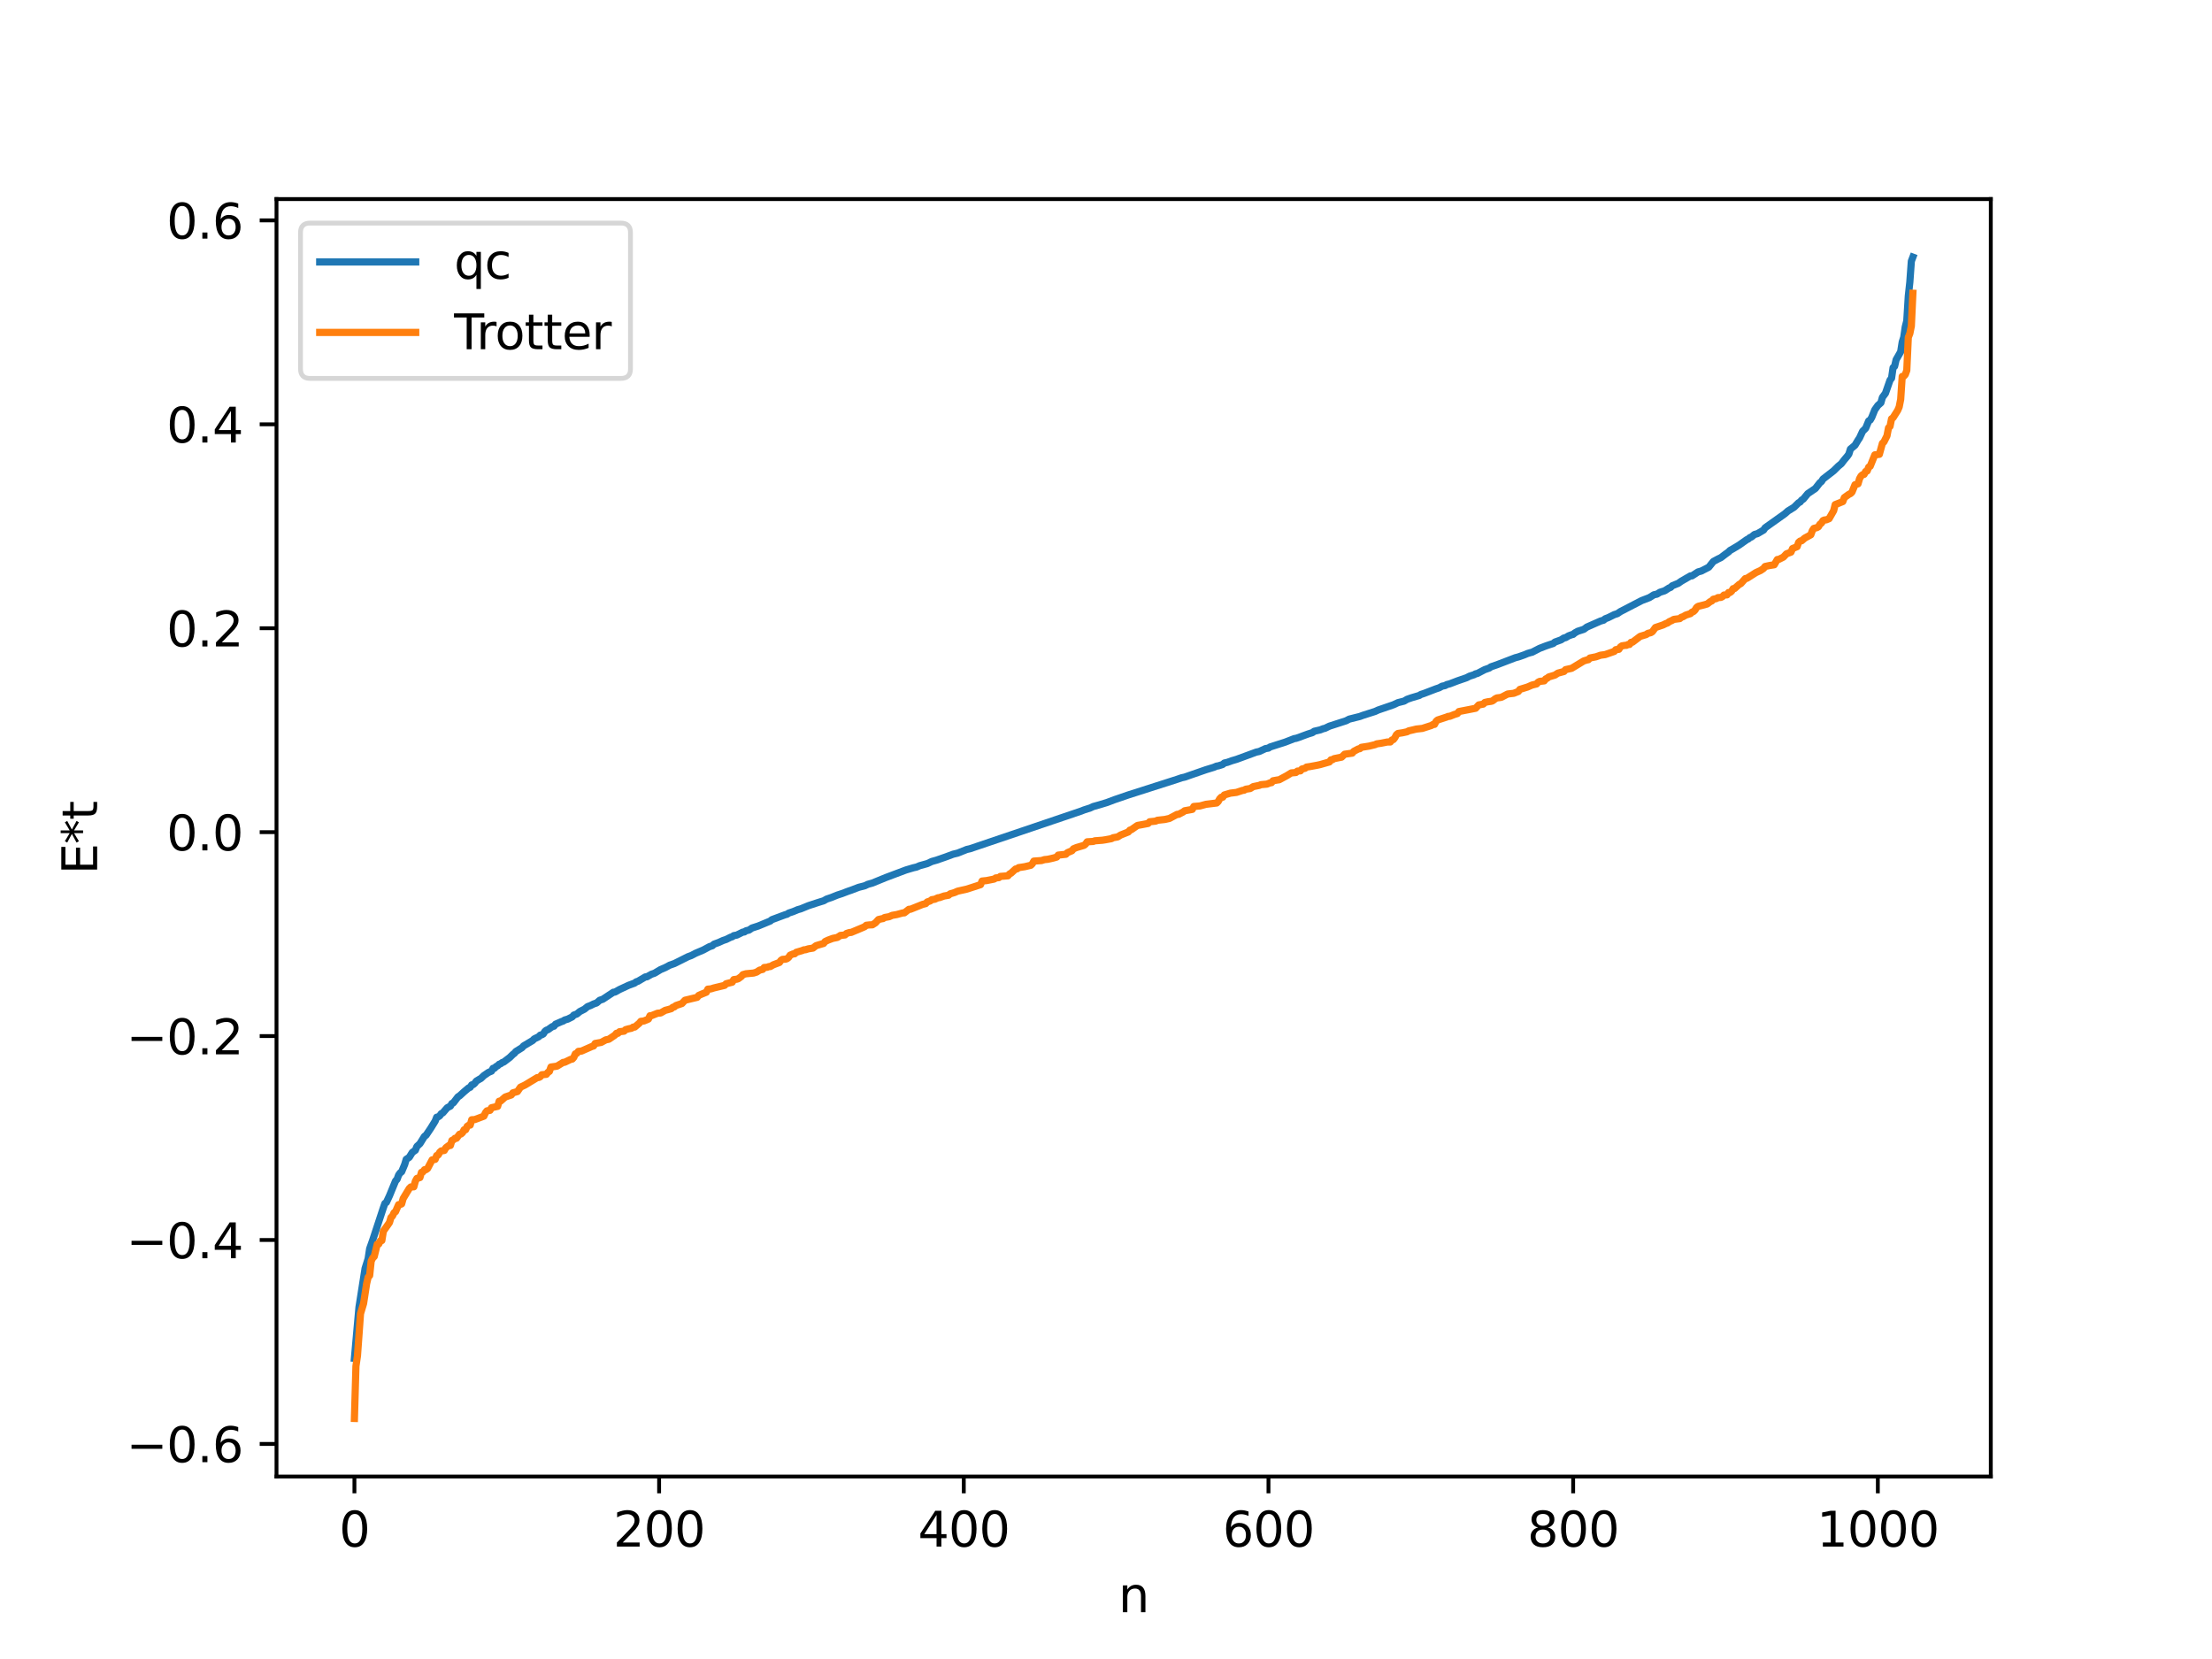 <?xml version="1.0" encoding="utf-8" standalone="no"?>
<!DOCTYPE svg PUBLIC "-//W3C//DTD SVG 1.1//EN"
  "http://www.w3.org/Graphics/SVG/1.1/DTD/svg11.dtd">
<svg xmlns:xlink="http://www.w3.org/1999/xlink" width="460.8pt" height="345.6pt" viewBox="0 0 460.8 345.6" xmlns="http://www.w3.org/2000/svg" version="1.1">
 <defs>
  <style type="text/css">*{stroke-linejoin: round; stroke-linecap: butt}</style>
 </defs>
 <g id="figure_1">
  <g id="patch_1">
   <path d="M 0 345.6 
L 460.8 345.6 
L 460.8 0 
L 0 0 
z
" style="fill: #ffffff"/>
  </g>
  <g id="axes_1">
   <g id="patch_2">
    <path d="M 57.6 307.584 
L 414.72 307.584 
L 414.72 41.472 
L 57.6 41.472 
z
" style="fill: #ffffff"/>
   </g>
   <g id="matplotlib.axis_1">
    <g id="xtick_1">
     <g id="line2d_1">
      <defs>
       <path id="md2a5f2f1dd" d="M 0 0 
L 0 3.5 
" style="stroke: #000000; stroke-width: 0.8"/>
      </defs>
      <g>
       <use xlink:href="#md2a5f2f1dd" x="73.833" y="307.584" style="stroke: #000000; stroke-width: 0.8"/>
      </g>
     </g>
     <g id="text_1">
      <!-- 0 -->
      <g transform="translate(70.651 322.182) scale(0.1 -0.1)">
       <defs>
        <path id="DejaVuSans-30" d="M 2034 4250 
Q 1547 4250 1301 3770 
Q 1056 3291 1056 2328 
Q 1056 1369 1301 889 
Q 1547 409 2034 409 
Q 2525 409 2770 889 
Q 3016 1369 3016 2328 
Q 3016 3291 2770 3770 
Q 2525 4250 2034 4250 
z
M 2034 4750 
Q 2819 4750 3233 4129 
Q 3647 3509 3647 2328 
Q 3647 1150 3233 529 
Q 2819 -91 2034 -91 
Q 1250 -91 836 529 
Q 422 1150 422 2328 
Q 422 3509 836 4129 
Q 1250 4750 2034 4750 
z
" transform="scale(0.016)"/>
       </defs>
       <use xlink:href="#DejaVuSans-30"/>
      </g>
     </g>
    </g>
    <g id="xtick_2">
     <g id="line2d_2">
      <g>
       <use xlink:href="#md2a5f2f1dd" x="137.304" y="307.584" style="stroke: #000000; stroke-width: 0.8"/>
      </g>
     </g>
     <g id="text_2">
      <!-- 200 -->
      <g transform="translate(127.76 322.182) scale(0.1 -0.1)">
       <defs>
        <path id="DejaVuSans-32" d="M 1228 531 
L 3431 531 
L 3431 0 
L 469 0 
L 469 531 
Q 828 903 1448 1529 
Q 2069 2156 2228 2338 
Q 2531 2678 2651 2914 
Q 2772 3150 2772 3378 
Q 2772 3750 2511 3984 
Q 2250 4219 1831 4219 
Q 1534 4219 1204 4116 
Q 875 4013 500 3803 
L 500 4441 
Q 881 4594 1212 4672 
Q 1544 4750 1819 4750 
Q 2544 4750 2975 4387 
Q 3406 4025 3406 3419 
Q 3406 3131 3298 2873 
Q 3191 2616 2906 2266 
Q 2828 2175 2409 1742 
Q 1991 1309 1228 531 
z
" transform="scale(0.016)"/>
       </defs>
       <use xlink:href="#DejaVuSans-32"/>
       <use xlink:href="#DejaVuSans-30" x="63.623"/>
       <use xlink:href="#DejaVuSans-30" x="127.246"/>
      </g>
     </g>
    </g>
    <g id="xtick_3">
     <g id="line2d_3">
      <g>
       <use xlink:href="#md2a5f2f1dd" x="200.775" y="307.584" style="stroke: #000000; stroke-width: 0.8"/>
      </g>
     </g>
     <g id="text_3">
      <!-- 400 -->
      <g transform="translate(191.231 322.182) scale(0.1 -0.1)">
       <defs>
        <path id="DejaVuSans-34" d="M 2419 4116 
L 825 1625 
L 2419 1625 
L 2419 4116 
z
M 2253 4666 
L 3047 4666 
L 3047 1625 
L 3713 1625 
L 3713 1100 
L 3047 1100 
L 3047 0 
L 2419 0 
L 2419 1100 
L 313 1100 
L 313 1709 
L 2253 4666 
z
" transform="scale(0.016)"/>
       </defs>
       <use xlink:href="#DejaVuSans-34"/>
       <use xlink:href="#DejaVuSans-30" x="63.623"/>
       <use xlink:href="#DejaVuSans-30" x="127.246"/>
      </g>
     </g>
    </g>
    <g id="xtick_4">
     <g id="line2d_4">
      <g>
       <use xlink:href="#md2a5f2f1dd" x="264.246" y="307.584" style="stroke: #000000; stroke-width: 0.8"/>
      </g>
     </g>
     <g id="text_4">
      <!-- 600 -->
      <g transform="translate(254.702 322.182) scale(0.1 -0.1)">
       <defs>
        <path id="DejaVuSans-36" d="M 2113 2584 
Q 1688 2584 1439 2293 
Q 1191 2003 1191 1497 
Q 1191 994 1439 701 
Q 1688 409 2113 409 
Q 2538 409 2786 701 
Q 3034 994 3034 1497 
Q 3034 2003 2786 2293 
Q 2538 2584 2113 2584 
z
M 3366 4563 
L 3366 3988 
Q 3128 4100 2886 4159 
Q 2644 4219 2406 4219 
Q 1781 4219 1451 3797 
Q 1122 3375 1075 2522 
Q 1259 2794 1537 2939 
Q 1816 3084 2150 3084 
Q 2853 3084 3261 2657 
Q 3669 2231 3669 1497 
Q 3669 778 3244 343 
Q 2819 -91 2113 -91 
Q 1303 -91 875 529 
Q 447 1150 447 2328 
Q 447 3434 972 4092 
Q 1497 4750 2381 4750 
Q 2619 4750 2861 4703 
Q 3103 4656 3366 4563 
z
" transform="scale(0.016)"/>
       </defs>
       <use xlink:href="#DejaVuSans-36"/>
       <use xlink:href="#DejaVuSans-30" x="63.623"/>
       <use xlink:href="#DejaVuSans-30" x="127.246"/>
      </g>
     </g>
    </g>
    <g id="xtick_5">
     <g id="line2d_5">
      <g>
       <use xlink:href="#md2a5f2f1dd" x="327.717" y="307.584" style="stroke: #000000; stroke-width: 0.8"/>
      </g>
     </g>
     <g id="text_5">
      <!-- 800 -->
      <g transform="translate(318.173 322.182) scale(0.1 -0.1)">
       <defs>
        <path id="DejaVuSans-38" d="M 2034 2216 
Q 1584 2216 1326 1975 
Q 1069 1734 1069 1313 
Q 1069 891 1326 650 
Q 1584 409 2034 409 
Q 2484 409 2743 651 
Q 3003 894 3003 1313 
Q 3003 1734 2745 1975 
Q 2488 2216 2034 2216 
z
M 1403 2484 
Q 997 2584 770 2862 
Q 544 3141 544 3541 
Q 544 4100 942 4425 
Q 1341 4750 2034 4750 
Q 2731 4750 3128 4425 
Q 3525 4100 3525 3541 
Q 3525 3141 3298 2862 
Q 3072 2584 2669 2484 
Q 3125 2378 3379 2068 
Q 3634 1759 3634 1313 
Q 3634 634 3220 271 
Q 2806 -91 2034 -91 
Q 1263 -91 848 271 
Q 434 634 434 1313 
Q 434 1759 690 2068 
Q 947 2378 1403 2484 
z
M 1172 3481 
Q 1172 3119 1398 2916 
Q 1625 2713 2034 2713 
Q 2441 2713 2670 2916 
Q 2900 3119 2900 3481 
Q 2900 3844 2670 4047 
Q 2441 4250 2034 4250 
Q 1625 4250 1398 4047 
Q 1172 3844 1172 3481 
z
" transform="scale(0.016)"/>
       </defs>
       <use xlink:href="#DejaVuSans-38"/>
       <use xlink:href="#DejaVuSans-30" x="63.623"/>
       <use xlink:href="#DejaVuSans-30" x="127.246"/>
      </g>
     </g>
    </g>
    <g id="xtick_6">
     <g id="line2d_6">
      <g>
       <use xlink:href="#md2a5f2f1dd" x="391.188" y="307.584" style="stroke: #000000; stroke-width: 0.8"/>
      </g>
     </g>
     <g id="text_6">
      <!-- 1000 -->
      <g transform="translate(378.463 322.182) scale(0.1 -0.1)">
       <defs>
        <path id="DejaVuSans-31" d="M 794 531 
L 1825 531 
L 1825 4091 
L 703 3866 
L 703 4441 
L 1819 4666 
L 2450 4666 
L 2450 531 
L 3481 531 
L 3481 0 
L 794 0 
L 794 531 
z
" transform="scale(0.016)"/>
       </defs>
       <use xlink:href="#DejaVuSans-31"/>
       <use xlink:href="#DejaVuSans-30" x="63.623"/>
       <use xlink:href="#DejaVuSans-30" x="127.246"/>
       <use xlink:href="#DejaVuSans-30" x="190.869"/>
      </g>
     </g>
    </g>
    <g id="text_7">
     <!-- n -->
     <g transform="translate(232.991 335.861) scale(0.1 -0.1)">
      <defs>
       <path id="DejaVuSans-6e" d="M 3513 2113 
L 3513 0 
L 2938 0 
L 2938 2094 
Q 2938 2591 2744 2837 
Q 2550 3084 2163 3084 
Q 1697 3084 1428 2787 
Q 1159 2491 1159 1978 
L 1159 0 
L 581 0 
L 581 3500 
L 1159 3500 
L 1159 2956 
Q 1366 3272 1645 3428 
Q 1925 3584 2291 3584 
Q 2894 3584 3203 3211 
Q 3513 2838 3513 2113 
z
" transform="scale(0.016)"/>
      </defs>
      <use xlink:href="#DejaVuSans-6e"/>
     </g>
    </g>
   </g>
   <g id="matplotlib.axis_2">
    <g id="ytick_1">
     <g id="line2d_7">
      <defs>
       <path id="mf6cc123aa1" d="M 0 0 
L -3.5 0 
" style="stroke: #000000; stroke-width: 0.8"/>
      </defs>
      <g>
       <use xlink:href="#mf6cc123aa1" x="57.6" y="300.798" style="stroke: #000000; stroke-width: 0.8"/>
      </g>
     </g>
     <g id="text_8">
      <!-- −0.6 -->
      <g transform="translate(26.317 304.597) scale(0.1 -0.1)">
       <defs>
        <path id="DejaVuSans-2212" d="M 678 2272 
L 4684 2272 
L 4684 1741 
L 678 1741 
L 678 2272 
z
" transform="scale(0.016)"/>
        <path id="DejaVuSans-2e" d="M 684 794 
L 1344 794 
L 1344 0 
L 684 0 
L 684 794 
z
" transform="scale(0.016)"/>
       </defs>
       <use xlink:href="#DejaVuSans-2212"/>
       <use xlink:href="#DejaVuSans-30" x="83.789"/>
       <use xlink:href="#DejaVuSans-2e" x="147.412"/>
       <use xlink:href="#DejaVuSans-36" x="179.199"/>
      </g>
     </g>
    </g>
    <g id="ytick_2">
     <g id="line2d_8">
      <g>
       <use xlink:href="#mf6cc123aa1" x="57.6" y="258.316" style="stroke: #000000; stroke-width: 0.8"/>
      </g>
     </g>
     <g id="text_9">
      <!-- −0.4 -->
      <g transform="translate(26.317 262.116) scale(0.1 -0.1)">
       <use xlink:href="#DejaVuSans-2212"/>
       <use xlink:href="#DejaVuSans-30" x="83.789"/>
       <use xlink:href="#DejaVuSans-2e" x="147.412"/>
       <use xlink:href="#DejaVuSans-34" x="179.199"/>
      </g>
     </g>
    </g>
    <g id="ytick_3">
     <g id="line2d_9">
      <g>
       <use xlink:href="#mf6cc123aa1" x="57.6" y="215.835" style="stroke: #000000; stroke-width: 0.8"/>
      </g>
     </g>
     <g id="text_10">
      <!-- −0.2 -->
      <g transform="translate(26.317 219.634) scale(0.1 -0.1)">
       <use xlink:href="#DejaVuSans-2212"/>
       <use xlink:href="#DejaVuSans-30" x="83.789"/>
       <use xlink:href="#DejaVuSans-2e" x="147.412"/>
       <use xlink:href="#DejaVuSans-32" x="179.199"/>
      </g>
     </g>
    </g>
    <g id="ytick_4">
     <g id="line2d_10">
      <g>
       <use xlink:href="#mf6cc123aa1" x="57.6" y="173.353" style="stroke: #000000; stroke-width: 0.8"/>
      </g>
     </g>
     <g id="text_11">
      <!-- 0.0 -->
      <g transform="translate(34.697 177.152) scale(0.1 -0.1)">
       <use xlink:href="#DejaVuSans-30"/>
       <use xlink:href="#DejaVuSans-2e" x="63.623"/>
       <use xlink:href="#DejaVuSans-30" x="95.41"/>
      </g>
     </g>
    </g>
    <g id="ytick_5">
     <g id="line2d_11">
      <g>
       <use xlink:href="#mf6cc123aa1" x="57.6" y="130.871" style="stroke: #000000; stroke-width: 0.8"/>
      </g>
     </g>
     <g id="text_12">
      <!-- 0.2 -->
      <g transform="translate(34.697 134.67) scale(0.1 -0.1)">
       <use xlink:href="#DejaVuSans-30"/>
       <use xlink:href="#DejaVuSans-2e" x="63.623"/>
       <use xlink:href="#DejaVuSans-32" x="95.41"/>
      </g>
     </g>
    </g>
    <g id="ytick_6">
     <g id="line2d_12">
      <g>
       <use xlink:href="#mf6cc123aa1" x="57.6" y="88.389" style="stroke: #000000; stroke-width: 0.8"/>
      </g>
     </g>
     <g id="text_13">
      <!-- 0.4 -->
      <g transform="translate(34.697 92.188) scale(0.1 -0.1)">
       <use xlink:href="#DejaVuSans-30"/>
       <use xlink:href="#DejaVuSans-2e" x="63.623"/>
       <use xlink:href="#DejaVuSans-34" x="95.41"/>
      </g>
     </g>
    </g>
    <g id="ytick_7">
     <g id="line2d_13">
      <g>
       <use xlink:href="#mf6cc123aa1" x="57.6" y="45.907" style="stroke: #000000; stroke-width: 0.8"/>
      </g>
     </g>
     <g id="text_14">
      <!-- 0.6 -->
      <g transform="translate(34.697 49.706) scale(0.1 -0.1)">
       <use xlink:href="#DejaVuSans-30"/>
       <use xlink:href="#DejaVuSans-2e" x="63.623"/>
       <use xlink:href="#DejaVuSans-36" x="95.41"/>
      </g>
     </g>
    </g>
    <g id="text_15">
     <!-- E*t -->
     <g transform="translate(20.238 182.148) rotate(-90) scale(0.1 -0.1)">
      <defs>
       <path id="DejaVuSans-45" d="M 628 4666 
L 3578 4666 
L 3578 4134 
L 1259 4134 
L 1259 2753 
L 3481 2753 
L 3481 2222 
L 1259 2222 
L 1259 531 
L 3634 531 
L 3634 0 
L 628 0 
L 628 4666 
z
" transform="scale(0.016)"/>
       <path id="DejaVuSans-2a" d="M 3009 3897 
L 1888 3291 
L 3009 2681 
L 2828 2375 
L 1778 3009 
L 1778 1831 
L 1422 1831 
L 1422 3009 
L 372 2375 
L 191 2681 
L 1313 3291 
L 191 3897 
L 372 4206 
L 1422 3572 
L 1422 4750 
L 1778 4750 
L 1778 3572 
L 2828 4206 
L 3009 3897 
z
" transform="scale(0.016)"/>
       <path id="DejaVuSans-74" d="M 1172 4494 
L 1172 3500 
L 2356 3500 
L 2356 3053 
L 1172 3053 
L 1172 1153 
Q 1172 725 1289 603 
Q 1406 481 1766 481 
L 2356 481 
L 2356 0 
L 1766 0 
Q 1100 0 847 248 
Q 594 497 594 1153 
L 594 3053 
L 172 3053 
L 172 3500 
L 594 3500 
L 594 4494 
L 1172 4494 
z
" transform="scale(0.016)"/>
      </defs>
      <use xlink:href="#DejaVuSans-45"/>
      <use xlink:href="#DejaVuSans-2a" x="63.184"/>
      <use xlink:href="#DejaVuSans-74" x="113.184"/>
     </g>
    </g>
   </g>
   <g id="line2d_14">
    <path d="M 73.833 282.956 
L 74.785 272.304 
L 76.054 264.233 
L 76.689 262.217 
L 77.006 260.129 
L 77.641 258.336 
L 79.862 251.591 
L 80.18 250.696 
L 80.497 250.469 
L 81.132 249.103 
L 82.401 246.01 
L 82.719 245.67 
L 83.036 244.793 
L 83.353 244.345 
L 83.671 244.092 
L 84.305 242.576 
L 84.623 241.512 
L 85.258 241.087 
L 85.892 240.066 
L 86.527 239.618 
L 86.844 238.829 
L 87.479 238.243 
L 88.431 236.706 
L 88.748 236.501 
L 89.7 235.086 
L 90.653 233.545 
L 90.97 232.736 
L 91.287 232.658 
L 91.605 232.444 
L 91.922 231.994 
L 92.239 231.837 
L 92.874 231.101 
L 93.191 230.745 
L 93.826 230.424 
L 94.143 229.877 
L 94.461 229.72 
L 95.413 228.482 
L 95.73 228.295 
L 96.682 227.427 
L 97.634 226.624 
L 97.952 226.502 
L 98.269 226.003 
L 98.586 225.927 
L 98.904 225.656 
L 99.221 225.215 
L 99.856 224.833 
L 100.173 224.661 
L 100.808 224.058 
L 101.76 223.406 
L 102.395 223.133 
L 102.712 222.551 
L 103.029 222.522 
L 103.347 222.168 
L 103.664 222.034 
L 103.981 221.7 
L 104.299 221.603 
L 104.616 221.346 
L 104.934 221.245 
L 106.203 220.283 
L 106.838 219.657 
L 107.155 219.425 
L 107.472 219.041 
L 108.742 218.255 
L 109.059 217.892 
L 110.963 216.758 
L 111.281 216.426 
L 112.233 215.963 
L 112.55 215.634 
L 112.867 215.565 
L 113.185 215.375 
L 113.502 214.879 
L 113.82 214.607 
L 114.137 214.512 
L 115.089 213.838 
L 115.406 213.779 
L 115.724 213.362 
L 116.993 212.806 
L 117.31 212.706 
L 117.628 212.487 
L 118.262 212.306 
L 119.215 211.83 
L 119.532 211.463 
L 120.167 211.237 
L 120.801 210.712 
L 121.753 210.229 
L 122.388 209.705 
L 123.023 209.465 
L 123.658 209.146 
L 124.292 208.929 
L 124.927 208.371 
L 125.562 208.166 
L 127.783 206.697 
L 128.1 206.671 
L 129.053 206.136 
L 130.957 205.251 
L 132.226 204.783 
L 132.543 204.52 
L 132.861 204.44 
L 134.448 203.506 
L 134.765 203.488 
L 135.717 202.953 
L 136.352 202.734 
L 137.621 201.971 
L 138.573 201.572 
L 139.525 201.06 
L 140.477 200.727 
L 143.334 199.297 
L 143.968 199.069 
L 144.92 198.575 
L 146.507 197.903 
L 147.777 197.216 
L 148.411 197.006 
L 148.729 196.69 
L 149.681 196.349 
L 150.633 195.917 
L 151.267 195.706 
L 152.22 195.23 
L 152.537 195.151 
L 152.854 194.91 
L 153.489 194.795 
L 154.758 194.166 
L 155.076 194.139 
L 155.393 193.902 
L 156.028 193.754 
L 156.662 193.322 
L 157.932 192.913 
L 160.471 191.861 
L 160.788 191.588 
L 163.01 190.758 
L 163.644 190.527 
L 163.962 190.456 
L 164.279 190.218 
L 165.231 189.903 
L 166.183 189.502 
L 166.818 189.324 
L 168.405 188.672 
L 170.309 188.047 
L 170.943 187.847 
L 171.578 187.654 
L 172.213 187.292 
L 173.165 186.973 
L 174.434 186.461 
L 175.386 186.152 
L 176.656 185.668 
L 177.291 185.453 
L 178.877 184.848 
L 180.147 184.521 
L 180.781 184.221 
L 181.734 183.954 
L 184.59 182.785 
L 185.859 182.309 
L 188.715 181.236 
L 189.35 181.046 
L 190.302 180.767 
L 190.937 180.625 
L 191.572 180.346 
L 193.158 179.906 
L 194.11 179.461 
L 195.062 179.195 
L 196.967 178.535 
L 198.553 177.945 
L 199.505 177.716 
L 201.41 176.954 
L 202.044 176.814 
L 225.211 168.969 
L 225.846 168.716 
L 227.115 168.311 
L 227.75 168.013 
L 229.02 167.66 
L 230.606 167.179 
L 232.193 166.578 
L 232.828 166.365 
L 235.049 165.601 
L 245.205 162.352 
L 246.157 162.024 
L 246.791 161.886 
L 247.743 161.553 
L 251.234 160.342 
L 252.821 159.857 
L 253.456 159.59 
L 253.773 159.552 
L 254.408 159.352 
L 254.725 159.249 
L 255.043 158.956 
L 255.677 158.812 
L 256.629 158.469 
L 257.581 158.191 
L 261.707 156.676 
L 262.342 156.543 
L 263.611 155.95 
L 264.246 155.842 
L 264.563 155.612 
L 267.737 154.598 
L 269.641 153.856 
L 269.958 153.818 
L 270.593 153.61 
L 271.545 153.25 
L 272.497 152.901 
L 273.449 152.599 
L 273.767 152.338 
L 275.036 152.045 
L 275.671 151.791 
L 275.988 151.734 
L 276.94 151.272 
L 280.431 150.144 
L 281.066 149.808 
L 283.287 149.252 
L 283.922 149.013 
L 286.461 148.205 
L 287.096 147.91 
L 290.269 146.822 
L 291.221 146.377 
L 292.491 146.056 
L 293.125 145.679 
L 294.077 145.348 
L 295.664 144.88 
L 295.981 144.675 
L 296.616 144.469 
L 299.155 143.493 
L 299.79 143.286 
L 300.424 142.942 
L 301.059 142.814 
L 301.377 142.617 
L 302.011 142.453 
L 302.963 142.089 
L 303.598 141.844 
L 305.502 141.188 
L 306.137 140.859 
L 307.089 140.555 
L 307.406 140.361 
L 307.724 140.316 
L 309.31 139.49 
L 310.262 139.158 
L 310.58 138.917 
L 311.849 138.478 
L 315.658 137.02 
L 316.292 136.854 
L 317.562 136.407 
L 318.196 136.137 
L 318.831 135.948 
L 319.148 135.879 
L 320.735 135.06 
L 322.005 134.571 
L 322.639 134.352 
L 323.591 134.042 
L 323.909 133.759 
L 325.178 133.299 
L 325.813 132.89 
L 326.13 132.847 
L 326.765 132.461 
L 327.4 132.225 
L 327.717 132.149 
L 328.034 131.865 
L 328.669 131.505 
L 329.304 131.304 
L 329.939 131.096 
L 330.573 130.63 
L 333.429 129.372 
L 334.064 129.193 
L 334.381 128.908 
L 335.016 128.667 
L 336.286 128.038 
L 336.92 127.838 
L 337.555 127.407 
L 341.998 125.106 
L 343.585 124.501 
L 344.537 123.905 
L 345.172 123.771 
L 345.806 123.375 
L 346.758 123.078 
L 347.71 122.478 
L 348.028 122.361 
L 348.345 122.028 
L 349.615 121.517 
L 350.249 121.07 
L 352.153 119.97 
L 352.471 119.962 
L 353.74 119.137 
L 354.375 118.97 
L 355.962 118.16 
L 356.914 116.975 
L 357.866 116.461 
L 358.5 116.159 
L 359.453 115.433 
L 360.087 114.977 
L 360.405 114.66 
L 361.039 114.306 
L 362.309 113.539 
L 363.896 112.417 
L 364.213 112.276 
L 364.53 111.98 
L 364.848 111.874 
L 365.482 111.346 
L 366.117 111.167 
L 367.386 110.422 
L 367.704 109.95 
L 371.829 107.015 
L 372.464 106.449 
L 373.734 105.668 
L 374.686 104.73 
L 375.003 104.576 
L 375.32 104.167 
L 375.638 103.996 
L 376.59 102.838 
L 378.177 101.762 
L 379.129 100.548 
L 379.446 100.314 
L 379.763 99.797 
L 381.985 98.072 
L 382.937 97.129 
L 383.572 96.603 
L 384.206 95.776 
L 384.841 95.029 
L 385.158 94.574 
L 385.476 93.549 
L 386.428 92.757 
L 387.062 91.695 
L 387.38 91.221 
L 388.015 89.844 
L 388.649 89.221 
L 389.284 87.678 
L 389.601 87.501 
L 389.919 86.952 
L 390.553 85.372 
L 391.188 84.473 
L 391.823 83.903 
L 392.14 82.779 
L 392.775 81.92 
L 393.727 79.188 
L 394.044 78.784 
L 394.362 76.589 
L 394.679 76.312 
L 394.996 74.934 
L 395.948 73.269 
L 396.266 71.258 
L 396.583 70.263 
L 396.9 68.091 
L 397.218 66.843 
L 397.535 61.688 
L 397.853 58.76 
L 398.17 54.402 
L 398.487 53.568 
L 398.487 53.568 
" clip-path="url(#pd56db0a616)" style="fill: none; stroke: #1f77b4; stroke-width: 1.5; stroke-linecap: square"/>
   </g>
   <g id="line2d_15">
    <path d="M 73.833 295.488 
L 74.15 284.592 
L 74.467 282.433 
L 75.102 273.667 
L 75.737 271.555 
L 76.372 267.422 
L 76.689 266.068 
L 77.006 265.717 
L 77.324 262.702 
L 77.641 262.058 
L 77.958 261.755 
L 78.593 259.174 
L 78.91 259.146 
L 79.228 258.487 
L 79.545 258.432 
L 79.862 256.48 
L 81.132 254.681 
L 81.449 253.625 
L 81.767 253.313 
L 82.084 252.637 
L 82.401 252.405 
L 83.036 250.95 
L 83.353 250.935 
L 83.671 250.785 
L 83.988 249.673 
L 85.258 247.576 
L 85.575 247.265 
L 86.21 247.233 
L 86.527 246.066 
L 86.844 245.487 
L 87.479 245.307 
L 87.796 244.221 
L 88.114 244.11 
L 88.431 243.67 
L 88.748 243.659 
L 89.066 243.427 
L 90.018 241.627 
L 90.653 241.518 
L 90.97 240.719 
L 91.287 240.587 
L 91.605 240.04 
L 91.922 239.758 
L 92.557 239.662 
L 92.874 239.099 
L 93.509 238.627 
L 93.826 238.62 
L 94.143 237.576 
L 94.461 237.453 
L 94.778 237.128 
L 95.096 237.124 
L 95.73 236.282 
L 96.048 236.221 
L 96.365 235.941 
L 96.682 235.35 
L 97 235.346 
L 97.317 234.638 
L 97.634 234.414 
L 97.952 234.377 
L 98.269 233.264 
L 98.904 233.232 
L 100.808 232.514 
L 101.125 231.807 
L 101.443 231.41 
L 102.077 231.303 
L 102.395 230.758 
L 103.664 230.476 
L 103.981 229.403 
L 104.299 229.364 
L 105.251 228.526 
L 106.52 228.096 
L 106.838 227.659 
L 107.79 227.394 
L 108.424 226.477 
L 109.377 226.024 
L 111.915 224.485 
L 112.233 224.464 
L 112.55 224.301 
L 112.867 223.89 
L 113.82 223.801 
L 114.137 223.386 
L 114.454 223.191 
L 114.772 222.281 
L 115.724 222.148 
L 116.041 222.1 
L 117.31 221.318 
L 117.628 221.291 
L 118.897 220.683 
L 119.215 220.626 
L 119.532 220.277 
L 119.849 219.539 
L 120.167 219.421 
L 120.484 219.019 
L 121.119 218.964 
L 123.34 217.986 
L 123.658 217.897 
L 123.975 217.375 
L 125.244 217.149 
L 126.196 216.622 
L 126.831 216.496 
L 128.1 215.635 
L 128.418 215.256 
L 128.735 215.256 
L 129.053 214.926 
L 130.005 214.813 
L 130.322 214.498 
L 130.957 214.322 
L 131.591 214.194 
L 131.909 213.959 
L 132.226 213.955 
L 133.178 213.151 
L 133.496 212.765 
L 134.13 212.688 
L 134.765 212.432 
L 135.082 212.284 
L 135.4 211.599 
L 135.717 211.58 
L 136.986 211.073 
L 137.621 211.021 
L 138.573 210.474 
L 139.208 210.309 
L 139.843 210.121 
L 140.16 209.83 
L 140.477 209.76 
L 140.795 209.477 
L 142.064 209.049 
L 142.699 208.367 
L 145.238 207.762 
L 145.555 207.366 
L 146.19 207.084 
L 147.142 206.7 
L 147.459 206.058 
L 148.094 206.004 
L 148.729 205.805 
L 150.95 205.269 
L 151.267 204.929 
L 152.537 204.61 
L 152.854 204.068 
L 153.489 203.986 
L 153.806 203.881 
L 154.441 203.41 
L 154.758 203.035 
L 155.393 202.854 
L 156.98 202.706 
L 157.615 202.508 
L 158.249 202.091 
L 158.884 201.943 
L 159.201 201.546 
L 159.836 201.499 
L 160.153 201.36 
L 160.471 201.347 
L 161.105 200.983 
L 162.375 200.501 
L 162.692 200.048 
L 163.01 199.856 
L 163.644 199.812 
L 163.962 199.703 
L 164.279 199.455 
L 164.596 198.983 
L 165.231 198.71 
L 165.548 198.693 
L 165.866 198.383 
L 167.135 198.012 
L 167.453 197.864 
L 167.77 197.854 
L 168.405 197.657 
L 169.357 197.506 
L 169.991 197.007 
L 170.626 196.81 
L 171.578 196.535 
L 171.896 196.132 
L 172.53 195.836 
L 173.482 195.481 
L 174.434 195.29 
L 175.069 194.871 
L 176.021 194.769 
L 176.339 194.461 
L 176.973 194.256 
L 177.291 194.248 
L 179.829 193.185 
L 180.147 193.035 
L 180.464 192.751 
L 181.099 192.676 
L 181.734 192.654 
L 182.368 192.252 
L 183.003 191.553 
L 183.638 191.407 
L 183.955 191.356 
L 184.272 191.136 
L 185.224 190.965 
L 185.859 190.683 
L 186.811 190.517 
L 188.081 190.173 
L 188.398 190.163 
L 189.35 189.421 
L 189.667 189.416 
L 192.206 188.397 
L 192.841 188.241 
L 193.158 187.895 
L 193.793 187.676 
L 194.11 187.421 
L 194.745 187.325 
L 195.38 187.023 
L 195.697 186.997 
L 196.649 186.659 
L 197.601 186.494 
L 197.919 186.207 
L 198.871 185.924 
L 199.505 185.646 
L 201.41 185.219 
L 204.266 184.293 
L 204.583 183.539 
L 205.535 183.439 
L 207.122 183.121 
L 207.439 182.889 
L 208.074 182.831 
L 208.391 182.573 
L 209.978 182.446 
L 210.296 182.063 
L 210.613 181.9 
L 211.565 181.028 
L 211.882 180.997 
L 212.2 180.743 
L 213.469 180.551 
L 214.739 180.25 
L 215.056 179.937 
L 215.373 179.384 
L 216.96 179.269 
L 217.595 179.071 
L 218.229 179.011 
L 218.864 178.877 
L 219.499 178.728 
L 220.134 178.542 
L 220.451 178.133 
L 222.038 177.963 
L 222.355 177.629 
L 223.307 177.224 
L 223.624 176.822 
L 224.259 176.559 
L 225.846 176.091 
L 226.163 175.815 
L 226.481 175.363 
L 227.75 175.289 
L 228.067 175.155 
L 229.654 175.035 
L 230.289 174.936 
L 231.558 174.702 
L 231.876 174.516 
L 232.828 174.347 
L 233.462 173.946 
L 235.049 173.315 
L 235.367 172.936 
L 235.684 172.837 
L 236.953 171.951 
L 237.588 171.843 
L 239.175 171.542 
L 239.492 171.189 
L 240.762 171.054 
L 241.079 170.882 
L 242.666 170.709 
L 243.618 170.493 
L 245.205 169.652 
L 245.522 169.643 
L 246.474 169.146 
L 246.791 168.897 
L 248.378 168.61 
L 248.696 168.003 
L 249.965 167.897 
L 251.234 167.551 
L 253.456 167.279 
L 253.773 166.97 
L 254.091 166.402 
L 254.408 166.073 
L 254.725 166.069 
L 255.043 165.606 
L 256.312 165.228 
L 257.581 165.071 
L 258.851 164.653 
L 259.168 164.62 
L 259.486 164.412 
L 260.438 164.268 
L 261.072 163.866 
L 262.342 163.607 
L 262.659 163.464 
L 263.929 163.344 
L 264.563 163.09 
L 264.881 163.042 
L 265.198 162.65 
L 266.15 162.481 
L 266.467 162.447 
L 268.054 161.594 
L 269.006 161.009 
L 269.958 160.929 
L 270.276 160.635 
L 270.91 160.58 
L 271.228 160.192 
L 271.862 160.054 
L 272.18 159.793 
L 272.815 159.703 
L 274.401 159.411 
L 275.036 159.271 
L 276.94 158.726 
L 277.258 158.287 
L 277.575 158.261 
L 277.892 158.046 
L 279.479 157.728 
L 280.114 157.117 
L 281.7 156.891 
L 282.018 156.515 
L 282.97 156.014 
L 283.287 155.963 
L 283.605 155.679 
L 285.191 155.431 
L 286.461 155.125 
L 286.778 154.966 
L 287.73 154.825 
L 289 154.573 
L 289.634 154.566 
L 289.952 154.167 
L 290.269 154.06 
L 290.586 153.651 
L 290.904 153.05 
L 291.221 152.795 
L 292.173 152.65 
L 293.125 152.443 
L 293.443 152.256 
L 294.395 152.037 
L 295.029 151.882 
L 296.299 151.74 
L 298.203 151.124 
L 298.52 150.913 
L 298.838 150.902 
L 299.155 150.284 
L 299.472 149.996 
L 301.377 149.372 
L 301.694 149.232 
L 302.011 149.222 
L 302.963 148.843 
L 303.598 148.647 
L 303.915 148.227 
L 307.406 147.544 
L 308.041 146.851 
L 308.993 146.676 
L 309.31 146.335 
L 309.945 146.191 
L 310.58 146.106 
L 310.897 146.021 
L 311.532 145.539 
L 311.849 145.388 
L 312.484 145.311 
L 312.801 145.243 
L 314.071 144.575 
L 315.34 144.425 
L 316.292 144.052 
L 316.61 143.613 
L 318.196 143.125 
L 319.148 142.711 
L 320.1 142.477 
L 320.418 142.112 
L 320.735 141.948 
L 321.687 141.84 
L 322.005 141.426 
L 322.322 141.283 
L 322.639 141.015 
L 323.909 140.638 
L 324.543 140.226 
L 325.813 139.882 
L 326.13 139.5 
L 326.765 139.359 
L 327.4 139.223 
L 329.939 137.681 
L 330.573 137.49 
L 330.891 137.427 
L 331.208 137.076 
L 332.477 136.822 
L 333.429 136.491 
L 334.381 136.363 
L 336.286 135.702 
L 336.603 135.337 
L 337.238 135.265 
L 337.555 134.777 
L 337.872 134.547 
L 338.507 134.441 
L 338.824 134.431 
L 339.142 134.261 
L 339.459 134.251 
L 339.777 133.811 
L 340.094 133.769 
L 341.681 132.569 
L 342.95 132.187 
L 343.267 131.944 
L 343.902 131.794 
L 344.22 131.586 
L 344.854 130.727 
L 346.441 130.19 
L 347.076 129.877 
L 347.393 129.779 
L 347.71 129.517 
L 348.345 129.229 
L 348.662 129.031 
L 349.932 128.866 
L 350.249 128.582 
L 350.567 128.494 
L 351.201 128.131 
L 352.153 127.828 
L 352.471 127.517 
L 352.788 127.398 
L 353.105 127.086 
L 353.423 126.56 
L 353.74 126.319 
L 355.01 126.002 
L 355.644 125.818 
L 356.279 125.323 
L 356.596 125.194 
L 356.914 124.831 
L 357.548 124.701 
L 357.866 124.496 
L 358.5 124.452 
L 358.818 124.288 
L 359.135 123.956 
L 359.77 123.918 
L 360.087 123.432 
L 360.405 123.424 
L 360.722 123.167 
L 361.039 122.626 
L 361.357 122.592 
L 362.309 121.735 
L 362.626 121.598 
L 363.578 120.53 
L 363.896 120.489 
L 365.8 119.277 
L 366.752 118.845 
L 367.386 118.415 
L 367.704 118.006 
L 368.656 117.8 
L 369.608 117.65 
L 370.243 116.56 
L 370.56 116.531 
L 371.512 116.052 
L 372.147 115.377 
L 373.099 115.019 
L 373.416 114.273 
L 374.368 113.885 
L 374.686 112.989 
L 375.003 112.715 
L 375.32 112.652 
L 375.955 112.101 
L 377.224 111.407 
L 377.542 110.541 
L 377.859 110.074 
L 378.494 109.914 
L 378.811 109.729 
L 379.129 109.201 
L 379.446 108.969 
L 379.763 108.452 
L 380.081 108.314 
L 380.398 108.306 
L 381.033 108.051 
L 381.667 106.945 
L 381.985 106.385 
L 382.302 105.118 
L 383.889 104.488 
L 384.206 103.66 
L 385.158 102.978 
L 385.476 102.83 
L 385.793 102.538 
L 386.428 100.978 
L 387.062 100.784 
L 387.38 99.704 
L 387.697 99.15 
L 388.015 98.888 
L 388.332 98.816 
L 388.649 98.212 
L 388.967 98.114 
L 389.284 97.307 
L 389.601 97.123 
L 390.553 94.757 
L 391.505 94.644 
L 392.14 92.35 
L 392.458 92.056 
L 393.092 90.793 
L 393.41 89.128 
L 393.727 88.823 
L 394.044 87.244 
L 394.362 87.015 
L 395.314 85.51 
L 395.631 84.78 
L 395.948 83.187 
L 396.266 78.417 
L 396.583 78.377 
L 396.9 78.036 
L 397.218 77.168 
L 397.535 70.27 
L 397.853 69.482 
L 398.17 67.918 
L 398.487 61.091 
L 398.487 61.091 
" clip-path="url(#pd56db0a616)" style="fill: none; stroke: #ff7f0e; stroke-width: 1.5; stroke-linecap: square"/>
   </g>
   <g id="patch_3">
    <path d="M 57.6 307.584 
L 57.6 41.472 
" style="fill: none; stroke: #000000; stroke-width: 0.8; stroke-linejoin: miter; stroke-linecap: square"/>
   </g>
   <g id="patch_4">
    <path d="M 414.72 307.584 
L 414.72 41.472 
" style="fill: none; stroke: #000000; stroke-width: 0.8; stroke-linejoin: miter; stroke-linecap: square"/>
   </g>
   <g id="patch_5">
    <path d="M 57.6 307.584 
L 414.72 307.584 
" style="fill: none; stroke: #000000; stroke-width: 0.8; stroke-linejoin: miter; stroke-linecap: square"/>
   </g>
   <g id="patch_6">
    <path d="M 57.6 41.472 
L 414.72 41.472 
" style="fill: none; stroke: #000000; stroke-width: 0.8; stroke-linejoin: miter; stroke-linecap: square"/>
   </g>
   <g id="legend_1">
    <g id="patch_7">
     <path d="M 64.6 78.828 
L 129.342 78.828 
Q 131.342 78.828 131.342 76.828 
L 131.342 48.472 
Q 131.342 46.472 129.342 46.472 
L 64.6 46.472 
Q 62.6 46.472 62.6 48.472 
L 62.6 76.828 
Q 62.6 78.828 64.6 78.828 
z
" style="fill: #ffffff; opacity: 0.8; stroke: #cccccc; stroke-linejoin: miter"/>
    </g>
    <g id="line2d_16">
     <path d="M 66.6 54.57 
L 76.6 54.57 
L 86.6 54.57 
" style="fill: none; stroke: #1f77b4; stroke-width: 1.5; stroke-linecap: square"/>
    </g>
    <g id="text_16">
     <!-- qc -->
     <g transform="translate(94.6 58.07) scale(0.1 -0.1)">
      <defs>
       <path id="DejaVuSans-71" d="M 947 1747 
Q 947 1113 1208 752 
Q 1469 391 1925 391 
Q 2381 391 2643 752 
Q 2906 1113 2906 1747 
Q 2906 2381 2643 2742 
Q 2381 3103 1925 3103 
Q 1469 3103 1208 2742 
Q 947 2381 947 1747 
z
M 2906 525 
Q 2725 213 2448 61 
Q 2172 -91 1784 -91 
Q 1150 -91 751 415 
Q 353 922 353 1747 
Q 353 2572 751 3078 
Q 1150 3584 1784 3584 
Q 2172 3584 2448 3432 
Q 2725 3281 2906 2969 
L 2906 3500 
L 3481 3500 
L 3481 -1331 
L 2906 -1331 
L 2906 525 
z
" transform="scale(0.016)"/>
       <path id="DejaVuSans-63" d="M 3122 3366 
L 3122 2828 
Q 2878 2963 2633 3030 
Q 2388 3097 2138 3097 
Q 1578 3097 1268 2742 
Q 959 2388 959 1747 
Q 959 1106 1268 751 
Q 1578 397 2138 397 
Q 2388 397 2633 464 
Q 2878 531 3122 666 
L 3122 134 
Q 2881 22 2623 -34 
Q 2366 -91 2075 -91 
Q 1284 -91 818 406 
Q 353 903 353 1747 
Q 353 2603 823 3093 
Q 1294 3584 2113 3584 
Q 2378 3584 2631 3529 
Q 2884 3475 3122 3366 
z
" transform="scale(0.016)"/>
      </defs>
      <use xlink:href="#DejaVuSans-71"/>
      <use xlink:href="#DejaVuSans-63" x="63.477"/>
     </g>
    </g>
    <g id="line2d_17">
     <path d="M 66.6 69.249 
L 76.6 69.249 
L 86.6 69.249 
" style="fill: none; stroke: #ff7f0e; stroke-width: 1.5; stroke-linecap: square"/>
    </g>
    <g id="text_17">
     <!-- Trotter -->
     <g transform="translate(94.6 72.749) scale(0.1 -0.1)">
      <defs>
       <path id="DejaVuSans-54" d="M -19 4666 
L 3928 4666 
L 3928 4134 
L 2272 4134 
L 2272 0 
L 1638 0 
L 1638 4134 
L -19 4134 
L -19 4666 
z
" transform="scale(0.016)"/>
       <path id="DejaVuSans-72" d="M 2631 2963 
Q 2534 3019 2420 3045 
Q 2306 3072 2169 3072 
Q 1681 3072 1420 2755 
Q 1159 2438 1159 1844 
L 1159 0 
L 581 0 
L 581 3500 
L 1159 3500 
L 1159 2956 
Q 1341 3275 1631 3429 
Q 1922 3584 2338 3584 
Q 2397 3584 2469 3576 
Q 2541 3569 2628 3553 
L 2631 2963 
z
" transform="scale(0.016)"/>
       <path id="DejaVuSans-6f" d="M 1959 3097 
Q 1497 3097 1228 2736 
Q 959 2375 959 1747 
Q 959 1119 1226 758 
Q 1494 397 1959 397 
Q 2419 397 2687 759 
Q 2956 1122 2956 1747 
Q 2956 2369 2687 2733 
Q 2419 3097 1959 3097 
z
M 1959 3584 
Q 2709 3584 3137 3096 
Q 3566 2609 3566 1747 
Q 3566 888 3137 398 
Q 2709 -91 1959 -91 
Q 1206 -91 779 398 
Q 353 888 353 1747 
Q 353 2609 779 3096 
Q 1206 3584 1959 3584 
z
" transform="scale(0.016)"/>
       <path id="DejaVuSans-65" d="M 3597 1894 
L 3597 1613 
L 953 1613 
Q 991 1019 1311 708 
Q 1631 397 2203 397 
Q 2534 397 2845 478 
Q 3156 559 3463 722 
L 3463 178 
Q 3153 47 2828 -22 
Q 2503 -91 2169 -91 
Q 1331 -91 842 396 
Q 353 884 353 1716 
Q 353 2575 817 3079 
Q 1281 3584 2069 3584 
Q 2775 3584 3186 3129 
Q 3597 2675 3597 1894 
z
M 3022 2063 
Q 3016 2534 2758 2815 
Q 2500 3097 2075 3097 
Q 1594 3097 1305 2825 
Q 1016 2553 972 2059 
L 3022 2063 
z
" transform="scale(0.016)"/>
      </defs>
      <use xlink:href="#DejaVuSans-54"/>
      <use xlink:href="#DejaVuSans-72" x="46.334"/>
      <use xlink:href="#DejaVuSans-6f" x="85.197"/>
      <use xlink:href="#DejaVuSans-74" x="146.379"/>
      <use xlink:href="#DejaVuSans-74" x="185.588"/>
      <use xlink:href="#DejaVuSans-65" x="224.797"/>
      <use xlink:href="#DejaVuSans-72" x="286.32"/>
     </g>
    </g>
   </g>
  </g>
 </g>
 <defs>
  <clipPath id="pd56db0a616">
   <rect x="57.6" y="41.472" width="357.12" height="266.112"/>
  </clipPath>
 </defs>
</svg>

